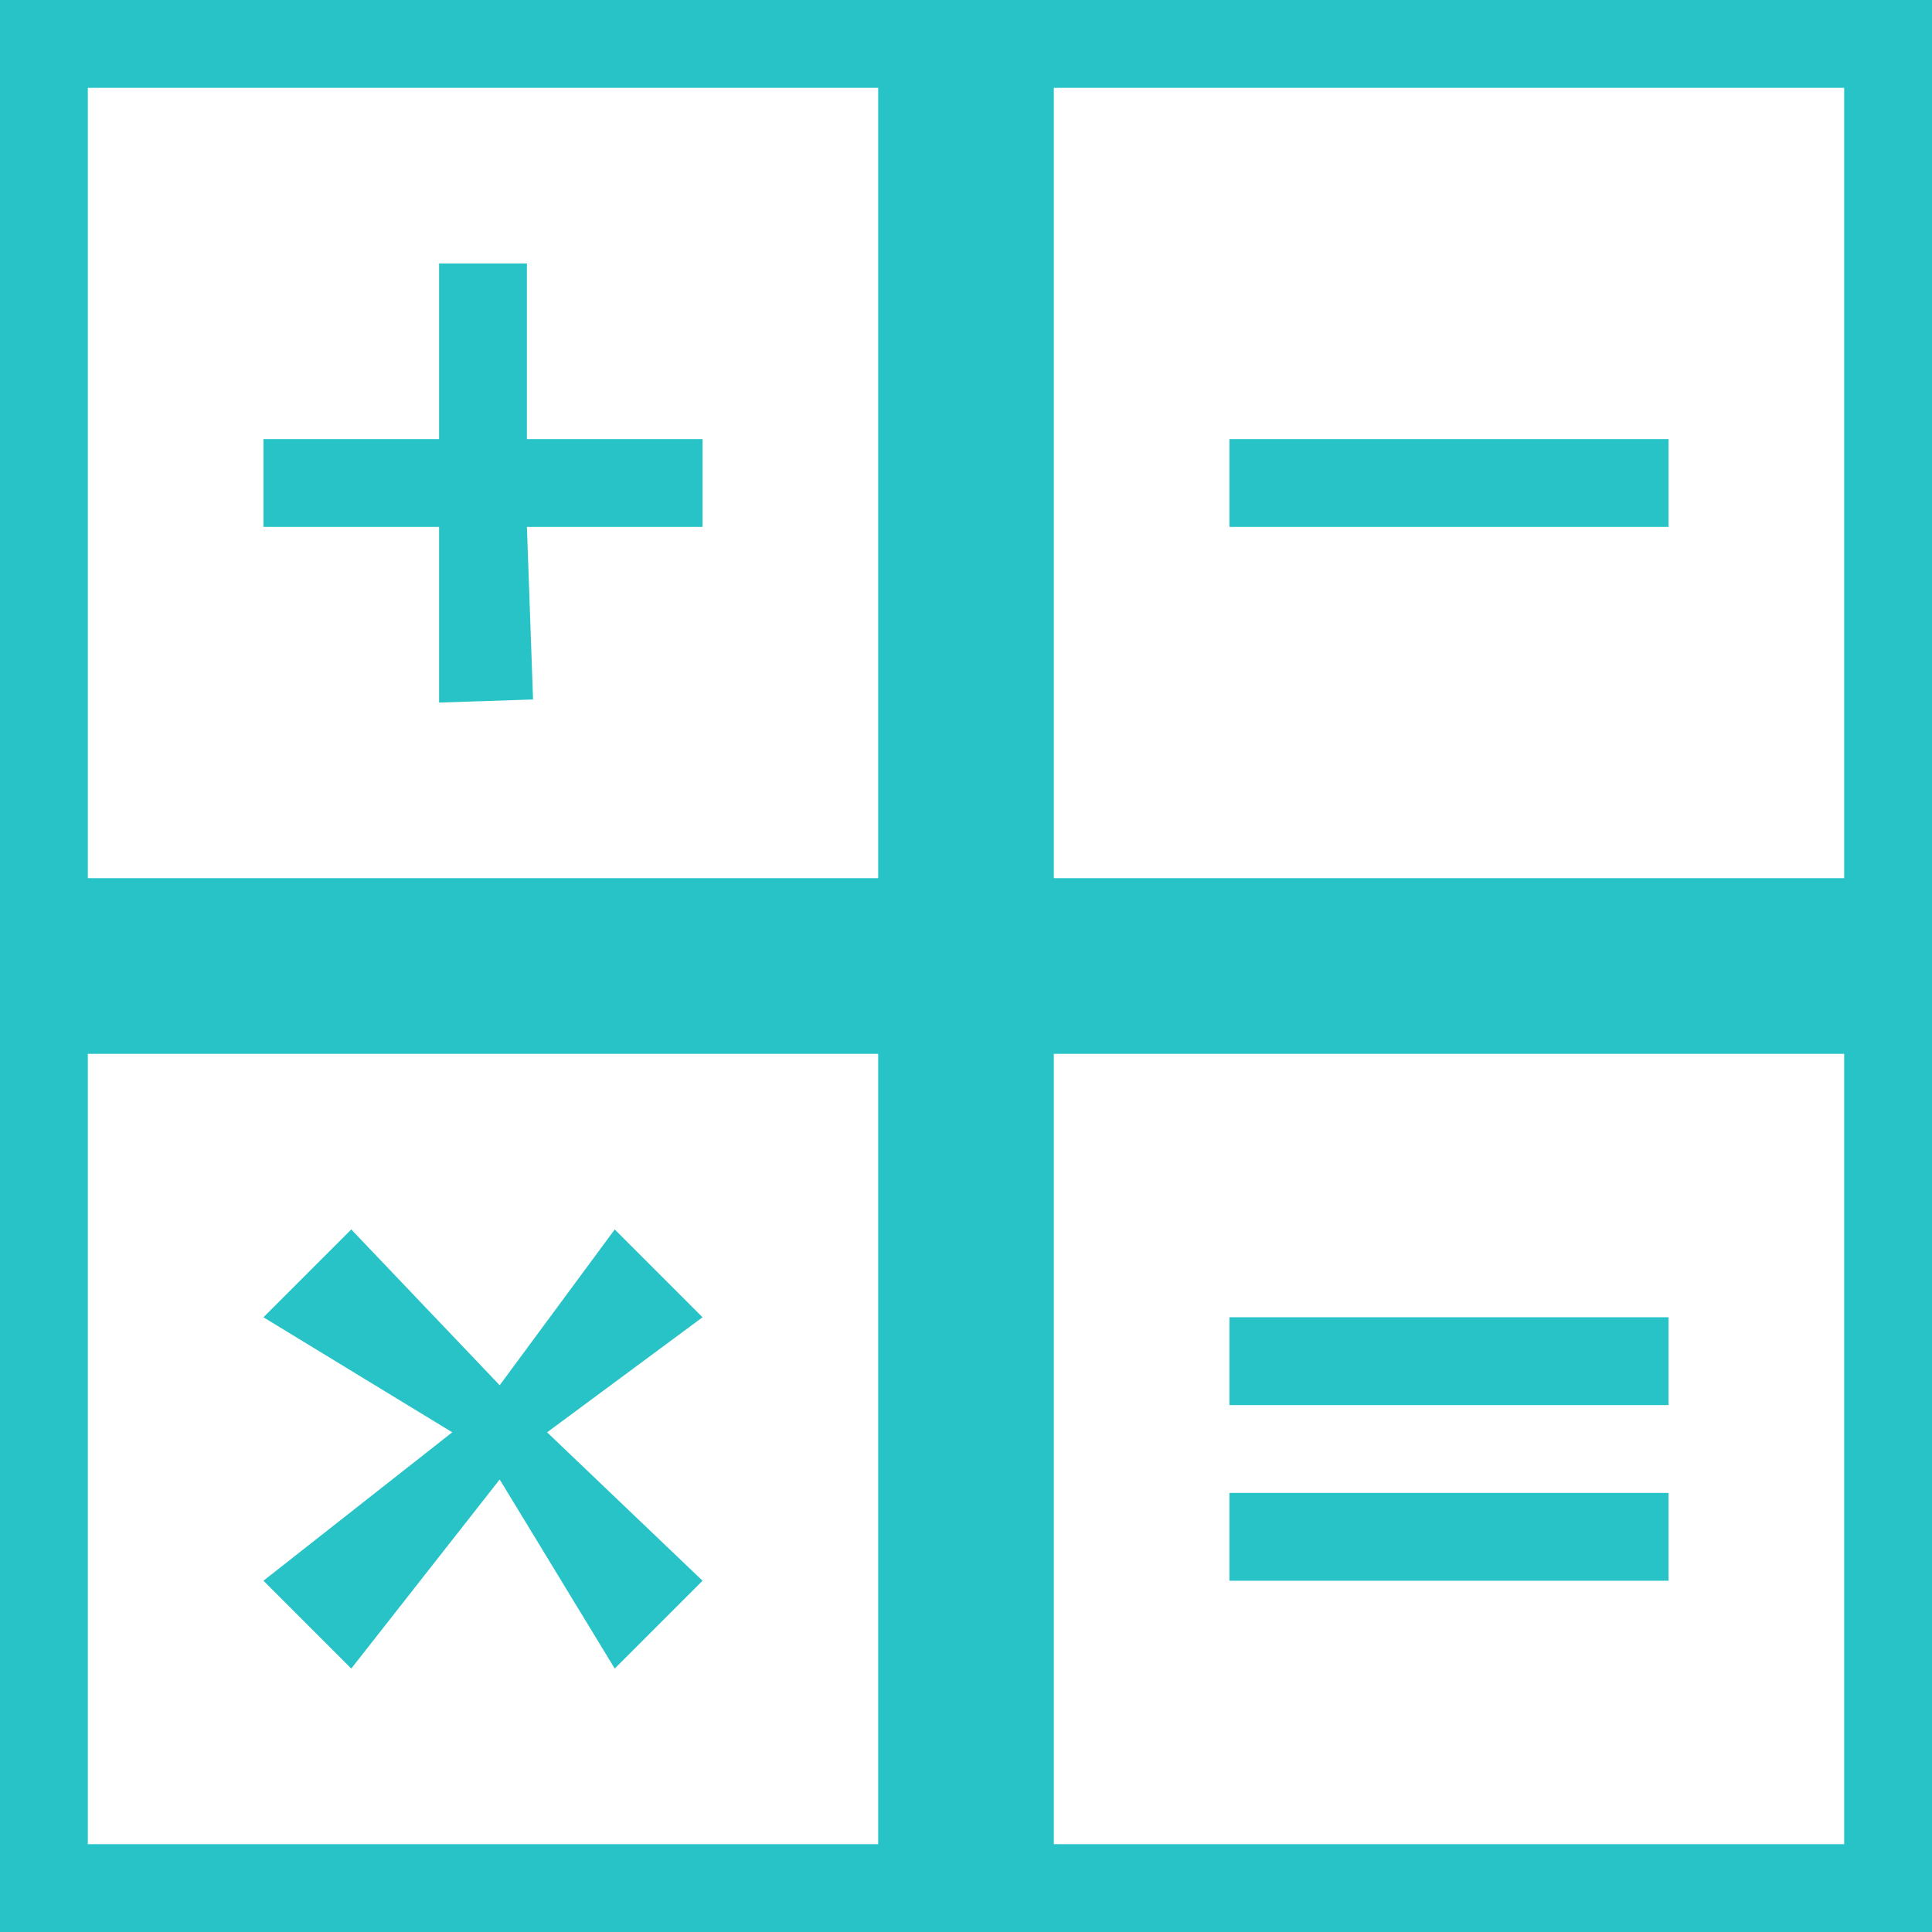 <svg xmlns="http://www.w3.org/2000/svg" width="22" height="22"><path data-name="Calculator копия 2" d="M8 5H6V3H5v2H3v1h2v2l1.07-.035L6 6h2V5zm11 0h-5v1h5V5zM0 0v22h22V0H0zm1 1h9v9H1V1zm0 20v-9h9v9H1zm20 0h-9v-9h9v9zm-9-11V1h9v9h-9zm2 8h5v-1h-5v1zm0-2h5v-1h-5v1zm-7-2l-1.31 1.774L4 14l-1 1 2.15 1.31L3 18l1 1 1.69-2.153L7 19l1-1-1.77-1.69L8 15z" fill="#27c3c6" fill-rule="evenodd"/></svg>